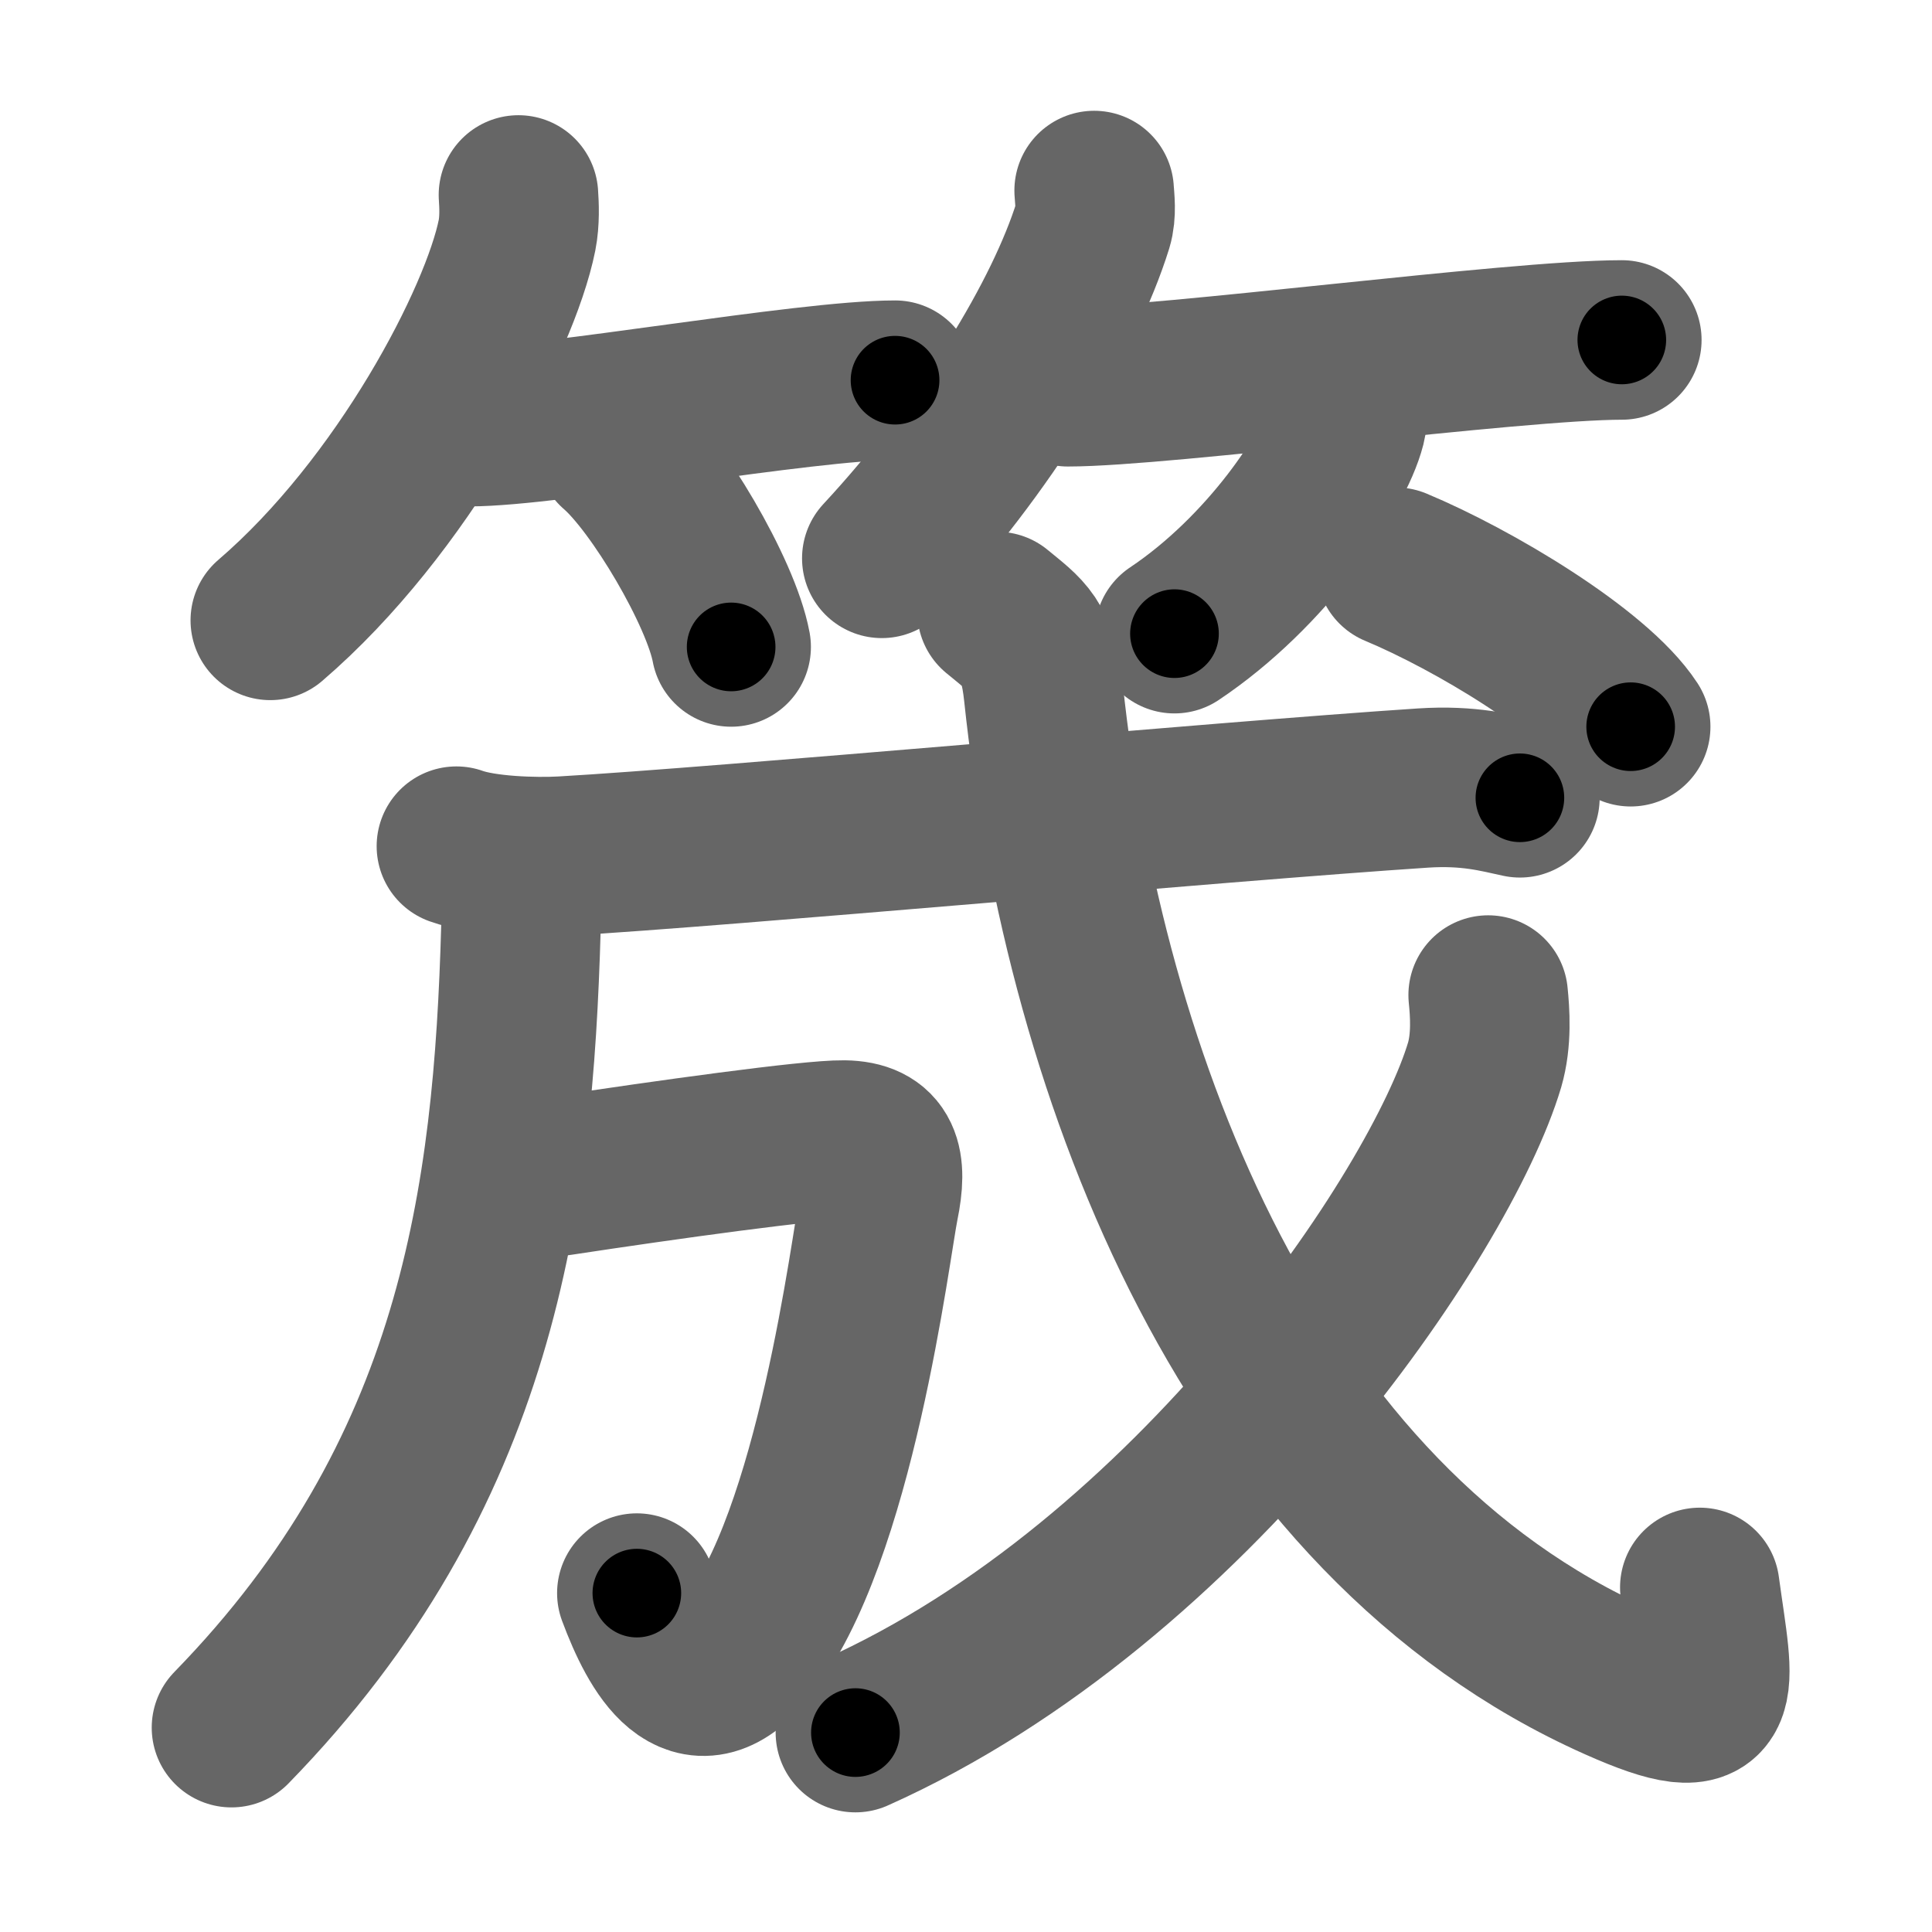 <svg xmlns="http://www.w3.org/2000/svg" width="109" height="109" viewBox="0 0 109 109" id="7b6c"><g fill="none" stroke="#666" stroke-width="9" stroke-linecap="round" stroke-linejoin="round"><g><g><g><path d="M29.25,11c0.04,0.56,0.08,1.46-0.08,2.27C28.21,18.06,22.74,28.57,15.25,35" /><path d="M26.5,24.07c4.5,0,18.95-2.62,24-2.62" /><path d="M34.77,25.33c2.29,1.97,5.91,8.1,6.48,11.17" /></g><g><path d="M61.73,10.75c0.03,0.49,0.14,1.27-0.07,1.96c-1.6,5.14-6.04,12.47-11.91,18.79" /><path d="M60.25,21.82c5.4,0,25.19-2.64,31.25-2.64" /><path d="M75.99,22.75c0.03,0.31,0.06,0.79-0.05,1.23c-0.66,2.59-4.47,8.29-9.68,11.77" /></g></g><g><g p5:part="1" xmlns:p5="http://kanjivg.tagaini.net"><g><path d="M28.57,48.75c0.56,1.33,0.87,1.94,0.82,3.6c-0.43,15.26-2.4,30.83-16.33,45.12" /></g></g><g p5:part="1" xmlns:p5="http://kanjivg.tagaini.net"><g p5:part="1"><path d="M25.75,47.74c1.56,0.56,4.43,0.65,6,0.56c8.94-0.51,37.01-3.08,48.53-3.84c2.6-0.17,4.17,0.27,5.47,0.55" /></g></g><g p5:part="2" xmlns:p5="http://kanjivg.tagaini.net"><path d="M29.01,66.24c0.99,0.26,1.65,0.24,2.58,0.1c5.93-0.9,14.18-2.05,16.02-2.02c2.13,0.03,2.47,1.3,1.99,3.64C49.12,70.31,47.14,86.8,42.13,93c-2.99,3.7-5,0.1-6.2-3.12" /></g><g p5:part="2" xmlns:p5="http://kanjivg.tagaini.net"><path d="M56.25,34.5c1.61,1.33,2.31,1.69,2.62,4.56c2.32,21.88,11.88,46.69,32.4,55.81c6.33,2.82,5.43,0.57,4.63-5.31" /><g><path d="M83.96,56.14c0.1,0.98,0.21,2.53-0.2,3.94c-2.48,8.31-16.5,29.17-35.5,37.67" /></g><g p5:part="2"><g><path d="M78.75,32c4.32,1.8,11.23,5.91,13.25,9" /></g></g></g></g></g></g><g fill="none" stroke="#000" stroke-width="5" stroke-linecap="round" stroke-linejoin="round"><g><g><g><path d="M29.25,11c0.04,0.56,0.08,1.46-0.08,2.27C28.21,18.06,22.74,28.57,15.25,35" stroke-dasharray="28.43" stroke-dashoffset="28.43"><animate id="0" attributeName="stroke-dashoffset" values="28.43;0" dur="0.28s" fill="freeze" begin="0s;7b6c.click" /></path><path d="M26.5,24.07c4.5,0,18.95-2.62,24-2.62" stroke-dasharray="24.15" stroke-dashoffset="24.15"><animate attributeName="stroke-dashoffset" values="24.15" fill="freeze" begin="7b6c.click" /><animate id="1" attributeName="stroke-dashoffset" values="24.15;0" dur="0.24s" fill="freeze" begin="0.end" /></path><path d="M34.77,25.33c2.29,1.97,5.91,8.1,6.48,11.17" stroke-dasharray="13.05" stroke-dashoffset="13.05"><animate attributeName="stroke-dashoffset" values="13.05" fill="freeze" begin="7b6c.click" /><animate id="2" attributeName="stroke-dashoffset" values="13.05;0" dur="0.13s" fill="freeze" begin="1.end" /></path></g><g><path d="M61.73,10.75c0.03,0.49,0.14,1.27-0.07,1.96c-1.6,5.14-6.04,12.47-11.91,18.79" stroke-dasharray="24.38" stroke-dashoffset="24.38"><animate attributeName="stroke-dashoffset" values="24.38" fill="freeze" begin="7b6c.click" /><animate id="3" attributeName="stroke-dashoffset" values="24.38;0" dur="0.24s" fill="freeze" begin="2.end" /></path><path d="M60.25,21.82c5.4,0,25.19-2.64,31.25-2.64" stroke-dasharray="31.37" stroke-dashoffset="31.37"><animate attributeName="stroke-dashoffset" values="31.37" fill="freeze" begin="7b6c.click" /><animate id="4" attributeName="stroke-dashoffset" values="31.37;0" dur="0.31s" fill="freeze" begin="3.end" /></path><path d="M75.99,22.75c0.03,0.31,0.06,0.79-0.05,1.23c-0.66,2.59-4.47,8.29-9.68,11.77" stroke-dasharray="16.71" stroke-dashoffset="16.71"><animate attributeName="stroke-dashoffset" values="16.71" fill="freeze" begin="7b6c.click" /><animate id="5" attributeName="stroke-dashoffset" values="16.71;0" dur="0.17s" fill="freeze" begin="4.end" /></path></g></g><g><g p5:part="1" xmlns:p5="http://kanjivg.tagaini.net"><g><path d="M28.57,48.75c0.56,1.33,0.87,1.94,0.82,3.6c-0.43,15.26-2.4,30.83-16.33,45.12" stroke-dasharray="53.04" stroke-dashoffset="53.04"><animate attributeName="stroke-dashoffset" values="53.04" fill="freeze" begin="7b6c.click" /><animate id="6" attributeName="stroke-dashoffset" values="53.04;0" dur="0.53s" fill="freeze" begin="5.end" /></path></g></g><g p5:part="1" xmlns:p5="http://kanjivg.tagaini.net"><g p5:part="1"><path d="M25.75,47.74c1.56,0.56,4.43,0.65,6,0.56c8.94-0.51,37.01-3.08,48.53-3.84c2.6-0.17,4.17,0.27,5.47,0.55" stroke-dasharray="60.26" stroke-dashoffset="60.26"><animate attributeName="stroke-dashoffset" values="60.26" fill="freeze" begin="7b6c.click" /><animate id="7" attributeName="stroke-dashoffset" values="60.26;0" dur="0.45s" fill="freeze" begin="6.end" /></path></g></g><g p5:part="2" xmlns:p5="http://kanjivg.tagaini.net"><path d="M29.01,66.24c0.99,0.26,1.65,0.24,2.58,0.1c5.93-0.9,14.18-2.05,16.02-2.02c2.13,0.03,2.47,1.3,1.99,3.64C49.12,70.31,47.14,86.8,42.13,93c-2.99,3.7-5,0.1-6.2-3.12" stroke-dasharray="59.48" stroke-dashoffset="59.48"><animate attributeName="stroke-dashoffset" values="59.48" fill="freeze" begin="7b6c.click" /><animate id="8" attributeName="stroke-dashoffset" values="59.48;0" dur="0.59s" fill="freeze" begin="7.end" /></path></g><g p5:part="2" xmlns:p5="http://kanjivg.tagaini.net"><path d="M56.25,34.5c1.61,1.33,2.31,1.69,2.62,4.56c2.32,21.88,11.88,46.69,32.4,55.81c6.33,2.82,5.43,0.57,4.63-5.31" stroke-dasharray="84.36" stroke-dashoffset="84.36"><animate attributeName="stroke-dashoffset" values="84.36" fill="freeze" begin="7b6c.click" /><animate id="9" attributeName="stroke-dashoffset" values="84.36;0" dur="0.63s" fill="freeze" begin="8.end" /></path><g><path d="M83.96,56.14c0.1,0.98,0.21,2.53-0.2,3.94c-2.48,8.31-16.5,29.17-35.5,37.67" stroke-dasharray="56.88" stroke-dashoffset="56.88"><animate attributeName="stroke-dashoffset" values="56.88" fill="freeze" begin="7b6c.click" /><animate id="10" attributeName="stroke-dashoffset" values="56.88;0" dur="0.57s" fill="freeze" begin="9.end" /></path></g><g p5:part="2"><g><path d="M78.75,32c4.32,1.8,11.23,5.91,13.25,9" stroke-dasharray="16.17" stroke-dashoffset="16.17"><animate attributeName="stroke-dashoffset" values="16.17" fill="freeze" begin="7b6c.click" /><animate id="11" attributeName="stroke-dashoffset" values="16.17;0" dur="0.16s" fill="freeze" begin="10.end" /></path></g></g></g></g></g></g></svg>